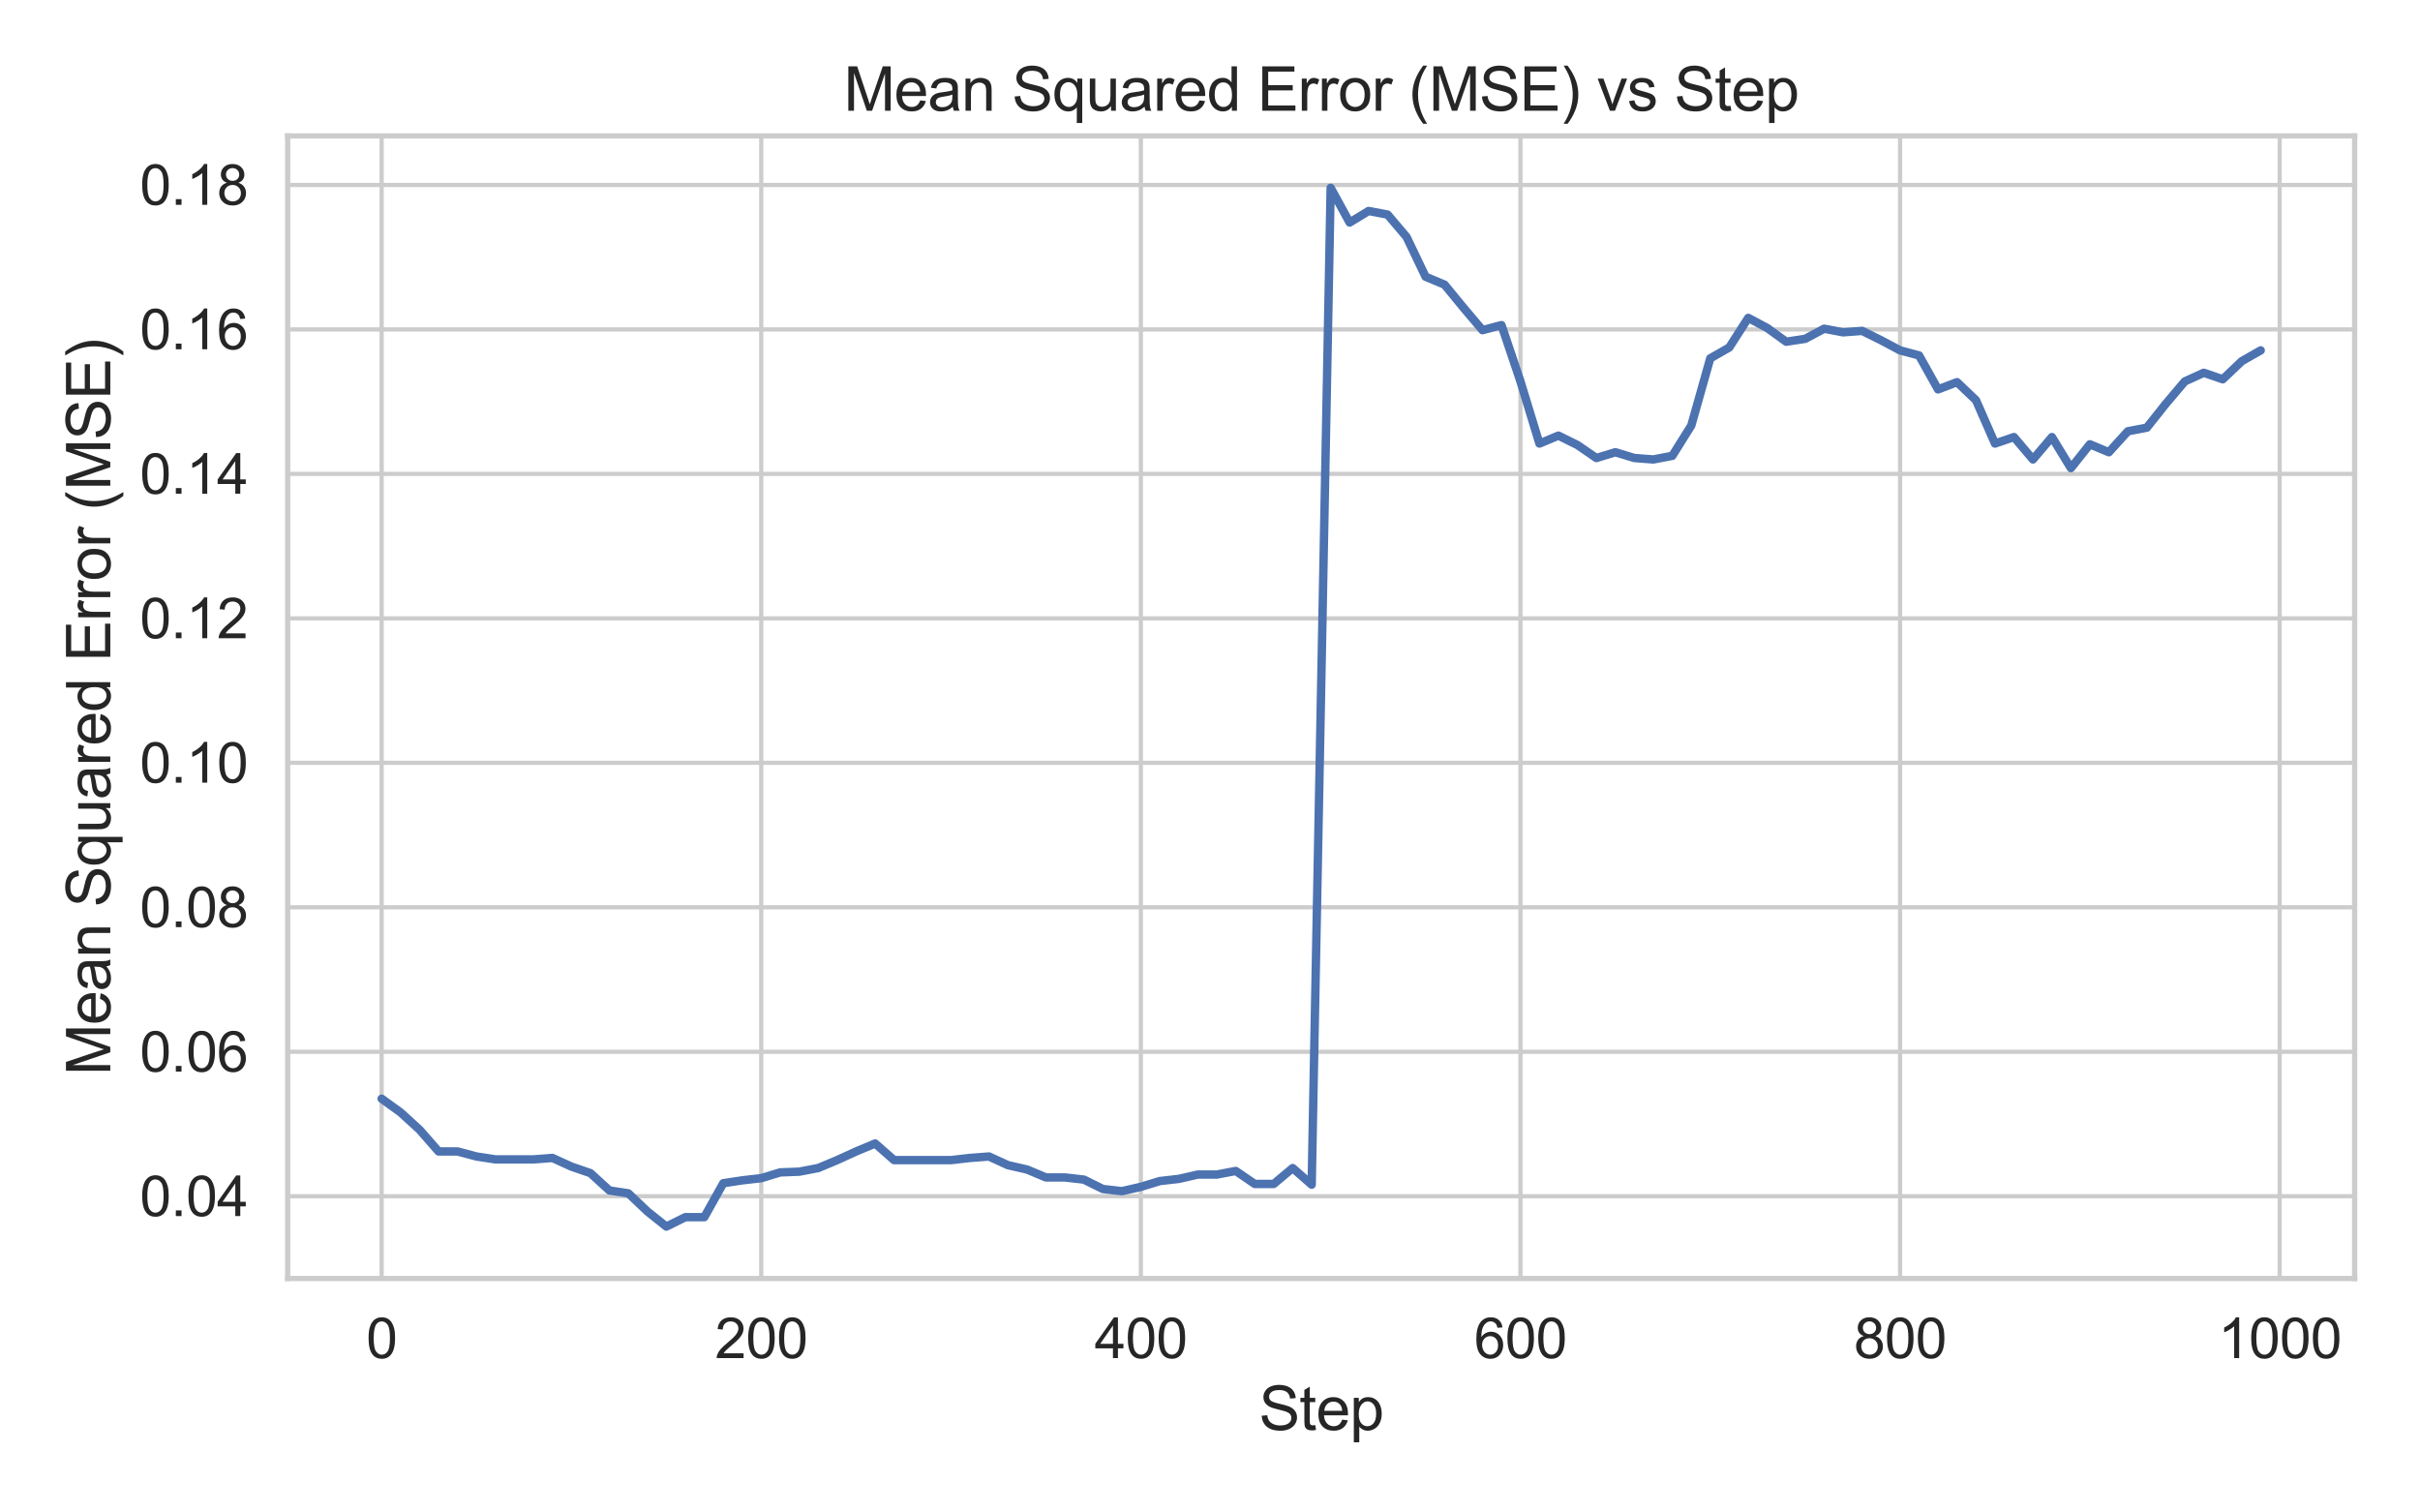 <?xml version="1.0" encoding="utf-8" standalone="no"?>
<!DOCTYPE svg PUBLIC "-//W3C//DTD SVG 1.1//EN"
  "http://www.w3.org/Graphics/SVG/1.1/DTD/svg11.dtd">
<svg xmlns:xlink="http://www.w3.org/1999/xlink" width="576pt" height="360pt" viewBox="0 0 576 360" xmlns="http://www.w3.org/2000/svg" version="1.1">
 <defs>
  <style type="text/css">*{stroke-linejoin: round; stroke-linecap: butt}</style>
 </defs>
 <g id="figure_1">
  <g id="patch_1">
   <path d="M 0 360 
L 576 360 
L 576 0 
L 0 0 
z
" style="fill: #ffffff"/>
  </g>
  <g id="axes_1">
   <g id="patch_2">
    <path d="M 68.472 304.308 
L 560.448 304.308 
L 560.448 32.352 
L 68.472 32.352 
z
" style="fill: #ffffff"/>
   </g>
   <g id="matplotlib.axis_1">
    <g id="xtick_1">
     <g id="line2d_1">
      <path d="M 90.835 304.308 
L 90.835 32.352 
" clip-path="url(#p34e3e89194)" style="fill: none; stroke: #cccccc; stroke-linecap: round"/>
     </g>
     <g id="text_1">
      <!-- 0 -->
      <g style="fill: #262626" transform="translate(87.164 323.256) scale(0.132 -0.132)">
       <defs>
        <path id="ArialMT-30" d="M 266 2259 
Q 266 3072 433 3567 
Q 600 4063 929 4331 
Q 1259 4600 1759 4600 
Q 2128 4600 2406 4451 
Q 2684 4303 2865 4023 
Q 3047 3744 3150 3342 
Q 3253 2941 3253 2259 
Q 3253 1453 3087 958 
Q 2922 463 2592 192 
Q 2263 -78 1759 -78 
Q 1097 -78 719 397 
Q 266 969 266 2259 
z
M 844 2259 
Q 844 1131 1108 757 
Q 1372 384 1759 384 
Q 2147 384 2411 759 
Q 2675 1134 2675 2259 
Q 2675 3391 2411 3762 
Q 2147 4134 1753 4134 
Q 1366 4134 1134 3806 
Q 844 3388 844 2259 
z
" transform="scale(0.016)"/>
       </defs>
       <use xlink:href="#ArialMT-30"/>
      </g>
     </g>
    </g>
    <g id="xtick_2">
     <g id="line2d_2">
      <path d="M 181.188 304.308 
L 181.188 32.352 
" clip-path="url(#p34e3e89194)" style="fill: none; stroke: #cccccc; stroke-linecap: round"/>
     </g>
     <g id="text_2">
      <!-- 200 -->
      <g style="fill: #262626" transform="translate(170.178 323.256) scale(0.132 -0.132)">
       <defs>
        <path id="ArialMT-32" d="M 3222 541 
L 3222 0 
L 194 0 
Q 188 203 259 391 
Q 375 700 629 1000 
Q 884 1300 1366 1694 
Q 2113 2306 2375 2664 
Q 2638 3022 2638 3341 
Q 2638 3675 2398 3904 
Q 2159 4134 1775 4134 
Q 1369 4134 1125 3890 
Q 881 3647 878 3216 
L 300 3275 
Q 359 3922 746 4261 
Q 1134 4600 1788 4600 
Q 2447 4600 2831 4234 
Q 3216 3869 3216 3328 
Q 3216 3053 3103 2787 
Q 2991 2522 2730 2228 
Q 2469 1934 1863 1422 
Q 1356 997 1212 845 
Q 1069 694 975 541 
L 3222 541 
z
" transform="scale(0.016)"/>
       </defs>
       <use xlink:href="#ArialMT-32"/>
       <use xlink:href="#ArialMT-30" x="55.615"/>
       <use xlink:href="#ArialMT-30" x="111.23"/>
      </g>
     </g>
    </g>
    <g id="xtick_3">
     <g id="line2d_3">
      <path d="M 271.542 304.308 
L 271.542 32.352 
" clip-path="url(#p34e3e89194)" style="fill: none; stroke: #cccccc; stroke-linecap: round"/>
     </g>
     <g id="text_3">
      <!-- 400 -->
      <g style="fill: #262626" transform="translate(260.531 323.256) scale(0.132 -0.132)">
       <defs>
        <path id="ArialMT-34" d="M 2069 0 
L 2069 1097 
L 81 1097 
L 81 1613 
L 2172 4581 
L 2631 4581 
L 2631 1613 
L 3250 1613 
L 3250 1097 
L 2631 1097 
L 2631 0 
L 2069 0 
z
M 2069 1613 
L 2069 3678 
L 634 1613 
L 2069 1613 
z
" transform="scale(0.016)"/>
       </defs>
       <use xlink:href="#ArialMT-34"/>
       <use xlink:href="#ArialMT-30" x="55.615"/>
       <use xlink:href="#ArialMT-30" x="111.23"/>
      </g>
     </g>
    </g>
    <g id="xtick_4">
     <g id="line2d_4">
      <path d="M 361.896 304.308 
L 361.896 32.352 
" clip-path="url(#p34e3e89194)" style="fill: none; stroke: #cccccc; stroke-linecap: round"/>
     </g>
     <g id="text_4">
      <!-- 600 -->
      <g style="fill: #262626" transform="translate(350.885 323.256) scale(0.132 -0.132)">
       <defs>
        <path id="ArialMT-36" d="M 3184 3459 
L 2625 3416 
Q 2550 3747 2413 3897 
Q 2184 4138 1850 4138 
Q 1581 4138 1378 3988 
Q 1113 3794 959 3422 
Q 806 3050 800 2363 
Q 1003 2672 1297 2822 
Q 1591 2972 1913 2972 
Q 2475 2972 2870 2558 
Q 3266 2144 3266 1488 
Q 3266 1056 3080 686 
Q 2894 316 2569 119 
Q 2244 -78 1831 -78 
Q 1128 -78 684 439 
Q 241 956 241 2144 
Q 241 3472 731 4075 
Q 1159 4600 1884 4600 
Q 2425 4600 2770 4297 
Q 3116 3994 3184 3459 
z
M 888 1484 
Q 888 1194 1011 928 
Q 1134 663 1356 523 
Q 1578 384 1822 384 
Q 2178 384 2434 671 
Q 2691 959 2691 1453 
Q 2691 1928 2437 2201 
Q 2184 2475 1800 2475 
Q 1419 2475 1153 2201 
Q 888 1928 888 1484 
z
" transform="scale(0.016)"/>
       </defs>
       <use xlink:href="#ArialMT-36"/>
       <use xlink:href="#ArialMT-30" x="55.615"/>
       <use xlink:href="#ArialMT-30" x="111.23"/>
      </g>
     </g>
    </g>
    <g id="xtick_5">
     <g id="line2d_5">
      <path d="M 452.249 304.308 
L 452.249 32.352 
" clip-path="url(#p34e3e89194)" style="fill: none; stroke: #cccccc; stroke-linecap: round"/>
     </g>
     <g id="text_5">
      <!-- 800 -->
      <g style="fill: #262626" transform="translate(441.239 323.256) scale(0.132 -0.132)">
       <defs>
        <path id="ArialMT-38" d="M 1131 2484 
Q 781 2613 612 2850 
Q 444 3088 444 3419 
Q 444 3919 803 4259 
Q 1163 4600 1759 4600 
Q 2359 4600 2725 4251 
Q 3091 3903 3091 3403 
Q 3091 3084 2923 2848 
Q 2756 2613 2416 2484 
Q 2838 2347 3058 2040 
Q 3278 1734 3278 1309 
Q 3278 722 2862 322 
Q 2447 -78 1769 -78 
Q 1091 -78 675 323 
Q 259 725 259 1325 
Q 259 1772 486 2073 
Q 713 2375 1131 2484 
z
M 1019 3438 
Q 1019 3113 1228 2906 
Q 1438 2700 1772 2700 
Q 2097 2700 2305 2904 
Q 2513 3109 2513 3406 
Q 2513 3716 2298 3927 
Q 2084 4138 1766 4138 
Q 1444 4138 1231 3931 
Q 1019 3725 1019 3438 
z
M 838 1322 
Q 838 1081 952 856 
Q 1066 631 1291 507 
Q 1516 384 1775 384 
Q 2178 384 2440 643 
Q 2703 903 2703 1303 
Q 2703 1709 2433 1975 
Q 2163 2241 1756 2241 
Q 1359 2241 1098 1978 
Q 838 1716 838 1322 
z
" transform="scale(0.016)"/>
       </defs>
       <use xlink:href="#ArialMT-38"/>
       <use xlink:href="#ArialMT-30" x="55.615"/>
       <use xlink:href="#ArialMT-30" x="111.23"/>
      </g>
     </g>
    </g>
    <g id="xtick_6">
     <g id="line2d_6">
      <path d="M 542.603 304.308 
L 542.603 32.352 
" clip-path="url(#p34e3e89194)" style="fill: none; stroke: #cccccc; stroke-linecap: round"/>
     </g>
     <g id="text_6">
      <!-- 1000 -->
      <g style="fill: #262626" transform="translate(527.922 323.256) scale(0.132 -0.132)">
       <defs>
        <path id="ArialMT-31" d="M 2384 0 
L 1822 0 
L 1822 3584 
Q 1619 3391 1289 3197 
Q 959 3003 697 2906 
L 697 3450 
Q 1169 3672 1522 3987 
Q 1875 4303 2022 4600 
L 2384 4600 
L 2384 0 
z
" transform="scale(0.016)"/>
       </defs>
       <use xlink:href="#ArialMT-31"/>
       <use xlink:href="#ArialMT-30" x="55.615"/>
       <use xlink:href="#ArialMT-30" x="111.23"/>
       <use xlink:href="#ArialMT-30" x="166.846"/>
      </g>
     </g>
    </g>
    <g id="text_7">
     <!-- Step -->
     <g style="fill: #262626" transform="translate(299.649 340.363) scale(0.144 -0.144)">
      <defs>
       <path id="ArialMT-53" d="M 288 1472 
L 859 1522 
Q 900 1178 1048 958 
Q 1197 738 1509 602 
Q 1822 466 2213 466 
Q 2559 466 2825 569 
Q 3091 672 3220 851 
Q 3350 1031 3350 1244 
Q 3350 1459 3225 1620 
Q 3100 1781 2813 1891 
Q 2628 1963 1997 2114 
Q 1366 2266 1113 2400 
Q 784 2572 623 2826 
Q 463 3081 463 3397 
Q 463 3744 659 4045 
Q 856 4347 1234 4503 
Q 1613 4659 2075 4659 
Q 2584 4659 2973 4495 
Q 3363 4331 3572 4012 
Q 3781 3694 3797 3291 
L 3216 3247 
Q 3169 3681 2898 3903 
Q 2628 4125 2100 4125 
Q 1550 4125 1298 3923 
Q 1047 3722 1047 3438 
Q 1047 3191 1225 3031 
Q 1400 2872 2139 2705 
Q 2878 2538 3153 2413 
Q 3553 2228 3743 1945 
Q 3934 1663 3934 1294 
Q 3934 928 3725 604 
Q 3516 281 3123 101 
Q 2731 -78 2241 -78 
Q 1619 -78 1198 103 
Q 778 284 539 648 
Q 300 1013 288 1472 
z
" transform="scale(0.016)"/>
       <path id="ArialMT-74" d="M 1650 503 
L 1731 6 
Q 1494 -44 1306 -44 
Q 1000 -44 831 53 
Q 663 150 594 308 
Q 525 466 525 972 
L 525 2881 
L 113 2881 
L 113 3319 
L 525 3319 
L 525 4141 
L 1084 4478 
L 1084 3319 
L 1650 3319 
L 1650 2881 
L 1084 2881 
L 1084 941 
Q 1084 700 1114 631 
Q 1144 563 1211 522 
Q 1278 481 1403 481 
Q 1497 481 1650 503 
z
" transform="scale(0.016)"/>
       <path id="ArialMT-65" d="M 2694 1069 
L 3275 997 
Q 3138 488 2766 206 
Q 2394 -75 1816 -75 
Q 1088 -75 661 373 
Q 234 822 234 1631 
Q 234 2469 665 2931 
Q 1097 3394 1784 3394 
Q 2450 3394 2872 2941 
Q 3294 2488 3294 1666 
Q 3294 1616 3291 1516 
L 816 1516 
Q 847 969 1125 678 
Q 1403 388 1819 388 
Q 2128 388 2347 550 
Q 2566 713 2694 1069 
z
M 847 1978 
L 2700 1978 
Q 2663 2397 2488 2606 
Q 2219 2931 1791 2931 
Q 1403 2931 1139 2672 
Q 875 2413 847 1978 
z
" transform="scale(0.016)"/>
       <path id="ArialMT-70" d="M 422 -1272 
L 422 3319 
L 934 3319 
L 934 2888 
Q 1116 3141 1344 3267 
Q 1572 3394 1897 3394 
Q 2322 3394 2647 3175 
Q 2972 2956 3137 2557 
Q 3303 2159 3303 1684 
Q 3303 1175 3120 767 
Q 2938 359 2589 142 
Q 2241 -75 1856 -75 
Q 1575 -75 1351 44 
Q 1128 163 984 344 
L 984 -1272 
L 422 -1272 
z
M 931 1641 
Q 931 1000 1190 694 
Q 1450 388 1819 388 
Q 2194 388 2461 705 
Q 2728 1022 2728 1688 
Q 2728 2322 2467 2637 
Q 2206 2953 1844 2953 
Q 1484 2953 1207 2617 
Q 931 2281 931 1641 
z
" transform="scale(0.016)"/>
      </defs>
      <use xlink:href="#ArialMT-53"/>
      <use xlink:href="#ArialMT-74" x="66.699"/>
      <use xlink:href="#ArialMT-65" x="94.482"/>
      <use xlink:href="#ArialMT-70" x="150.098"/>
     </g>
    </g>
   </g>
   <g id="matplotlib.axis_2">
    <g id="ytick_1">
     <g id="line2d_7">
      <path d="M 68.472 284.725 
L 560.448 284.725 
" clip-path="url(#p34e3e89194)" style="fill: none; stroke: #cccccc; stroke-linecap: round"/>
     </g>
     <g id="text_8">
      <!-- 0.04 -->
      <g style="fill: #262626" transform="translate(33.284 289.45) scale(0.132 -0.132)">
       <defs>
        <path id="ArialMT-2e" d="M 581 0 
L 581 641 
L 1222 641 
L 1222 0 
L 581 0 
z
" transform="scale(0.016)"/>
       </defs>
       <use xlink:href="#ArialMT-30"/>
       <use xlink:href="#ArialMT-2e" x="55.615"/>
       <use xlink:href="#ArialMT-30" x="83.398"/>
       <use xlink:href="#ArialMT-34" x="139.014"/>
      </g>
     </g>
    </g>
    <g id="ytick_2">
     <g id="line2d_8">
      <path d="M 68.472 250.34 
L 560.448 250.34 
" clip-path="url(#p34e3e89194)" style="fill: none; stroke: #cccccc; stroke-linecap: round"/>
     </g>
     <g id="text_9">
      <!-- 0.06 -->
      <g style="fill: #262626" transform="translate(33.284 255.064) scale(0.132 -0.132)">
       <use xlink:href="#ArialMT-30"/>
       <use xlink:href="#ArialMT-2e" x="55.615"/>
       <use xlink:href="#ArialMT-30" x="83.398"/>
       <use xlink:href="#ArialMT-36" x="139.014"/>
      </g>
     </g>
    </g>
    <g id="ytick_3">
     <g id="line2d_9">
      <path d="M 68.472 215.954 
L 560.448 215.954 
" clip-path="url(#p34e3e89194)" style="fill: none; stroke: #cccccc; stroke-linecap: round"/>
     </g>
     <g id="text_10">
      <!-- 0.08 -->
      <g style="fill: #262626" transform="translate(33.284 220.678) scale(0.132 -0.132)">
       <use xlink:href="#ArialMT-30"/>
       <use xlink:href="#ArialMT-2e" x="55.615"/>
       <use xlink:href="#ArialMT-30" x="83.398"/>
       <use xlink:href="#ArialMT-38" x="139.014"/>
      </g>
     </g>
    </g>
    <g id="ytick_4">
     <g id="line2d_10">
      <path d="M 68.472 181.568 
L 560.448 181.568 
" clip-path="url(#p34e3e89194)" style="fill: none; stroke: #cccccc; stroke-linecap: round"/>
     </g>
     <g id="text_11">
      <!-- 0.10 -->
      <g style="fill: #262626" transform="translate(33.284 186.293) scale(0.132 -0.132)">
       <use xlink:href="#ArialMT-30"/>
       <use xlink:href="#ArialMT-2e" x="55.615"/>
       <use xlink:href="#ArialMT-31" x="83.398"/>
       <use xlink:href="#ArialMT-30" x="139.014"/>
      </g>
     </g>
    </g>
    <g id="ytick_5">
     <g id="line2d_11">
      <path d="M 68.472 147.183 
L 560.448 147.183 
" clip-path="url(#p34e3e89194)" style="fill: none; stroke: #cccccc; stroke-linecap: round"/>
     </g>
     <g id="text_12">
      <!-- 0.12 -->
      <g style="fill: #262626" transform="translate(33.284 151.907) scale(0.132 -0.132)">
       <use xlink:href="#ArialMT-30"/>
       <use xlink:href="#ArialMT-2e" x="55.615"/>
       <use xlink:href="#ArialMT-31" x="83.398"/>
       <use xlink:href="#ArialMT-32" x="139.014"/>
      </g>
     </g>
    </g>
    <g id="ytick_6">
     <g id="line2d_12">
      <path d="M 68.472 112.797 
L 560.448 112.797 
" clip-path="url(#p34e3e89194)" style="fill: none; stroke: #cccccc; stroke-linecap: round"/>
     </g>
     <g id="text_13">
      <!-- 0.14 -->
      <g style="fill: #262626" transform="translate(33.284 117.521) scale(0.132 -0.132)">
       <use xlink:href="#ArialMT-30"/>
       <use xlink:href="#ArialMT-2e" x="55.615"/>
       <use xlink:href="#ArialMT-31" x="83.398"/>
       <use xlink:href="#ArialMT-34" x="139.014"/>
      </g>
     </g>
    </g>
    <g id="ytick_7">
     <g id="line2d_13">
      <path d="M 68.472 78.412 
L 560.448 78.412 
" clip-path="url(#p34e3e89194)" style="fill: none; stroke: #cccccc; stroke-linecap: round"/>
     </g>
     <g id="text_14">
      <!-- 0.16 -->
      <g style="fill: #262626" transform="translate(33.284 83.136) scale(0.132 -0.132)">
       <use xlink:href="#ArialMT-30"/>
       <use xlink:href="#ArialMT-2e" x="55.615"/>
       <use xlink:href="#ArialMT-31" x="83.398"/>
       <use xlink:href="#ArialMT-36" x="139.014"/>
      </g>
     </g>
    </g>
    <g id="ytick_8">
     <g id="line2d_14">
      <path d="M 68.472 44.026 
L 560.448 44.026 
" clip-path="url(#p34e3e89194)" style="fill: none; stroke: #cccccc; stroke-linecap: round"/>
     </g>
     <g id="text_15">
      <!-- 0.18 -->
      <g style="fill: #262626" transform="translate(33.284 48.75) scale(0.132 -0.132)">
       <use xlink:href="#ArialMT-30"/>
       <use xlink:href="#ArialMT-2e" x="55.615"/>
       <use xlink:href="#ArialMT-31" x="83.398"/>
       <use xlink:href="#ArialMT-38" x="139.014"/>
      </g>
     </g>
    </g>
    <g id="text_16">
     <!-- Mean Squared Error (MSE) -->
     <g style="fill: #262626" transform="translate(26.253 255.955) rotate(-90) scale(0.144 -0.144)">
      <defs>
       <path id="ArialMT-4d" d="M 475 0 
L 475 4581 
L 1388 4581 
L 2472 1338 
Q 2622 884 2691 659 
Q 2769 909 2934 1394 
L 4031 4581 
L 4847 4581 
L 4847 0 
L 4263 0 
L 4263 3834 
L 2931 0 
L 2384 0 
L 1059 3900 
L 1059 0 
L 475 0 
z
" transform="scale(0.016)"/>
       <path id="ArialMT-61" d="M 2588 409 
Q 2275 144 1986 34 
Q 1697 -75 1366 -75 
Q 819 -75 525 192 
Q 231 459 231 875 
Q 231 1119 342 1320 
Q 453 1522 633 1644 
Q 813 1766 1038 1828 
Q 1203 1872 1538 1913 
Q 2219 1994 2541 2106 
Q 2544 2222 2544 2253 
Q 2544 2597 2384 2738 
Q 2169 2928 1744 2928 
Q 1347 2928 1158 2789 
Q 969 2650 878 2297 
L 328 2372 
Q 403 2725 575 2942 
Q 747 3159 1072 3276 
Q 1397 3394 1825 3394 
Q 2250 3394 2515 3294 
Q 2781 3194 2906 3042 
Q 3031 2891 3081 2659 
Q 3109 2516 3109 2141 
L 3109 1391 
Q 3109 606 3145 398 
Q 3181 191 3288 0 
L 2700 0 
Q 2613 175 2588 409 
z
M 2541 1666 
Q 2234 1541 1622 1453 
Q 1275 1403 1131 1340 
Q 988 1278 909 1158 
Q 831 1038 831 891 
Q 831 666 1001 516 
Q 1172 366 1500 366 
Q 1825 366 2078 508 
Q 2331 650 2450 897 
Q 2541 1088 2541 1459 
L 2541 1666 
z
" transform="scale(0.016)"/>
       <path id="ArialMT-6e" d="M 422 0 
L 422 3319 
L 928 3319 
L 928 2847 
Q 1294 3394 1984 3394 
Q 2284 3394 2536 3286 
Q 2788 3178 2913 3003 
Q 3038 2828 3088 2588 
Q 3119 2431 3119 2041 
L 3119 0 
L 2556 0 
L 2556 2019 
Q 2556 2363 2490 2533 
Q 2425 2703 2258 2804 
Q 2091 2906 1866 2906 
Q 1506 2906 1245 2678 
Q 984 2450 984 1813 
L 984 0 
L 422 0 
z
" transform="scale(0.016)"/>
       <path id="ArialMT-20" transform="scale(0.016)"/>
       <path id="ArialMT-71" d="M 2538 -1272 
L 2538 353 
Q 2406 169 2170 47 
Q 1934 -75 1669 -75 
Q 1078 -75 651 397 
Q 225 869 225 1691 
Q 225 2191 398 2587 
Q 572 2984 901 3189 
Q 1231 3394 1625 3394 
Q 2241 3394 2594 2875 
L 2594 3319 
L 3100 3319 
L 3100 -1272 
L 2538 -1272 
z
M 803 1669 
Q 803 1028 1072 708 
Q 1341 388 1716 388 
Q 2075 388 2334 692 
Q 2594 997 2594 1619 
Q 2594 2281 2320 2615 
Q 2047 2950 1678 2950 
Q 1313 2950 1058 2639 
Q 803 2328 803 1669 
z
" transform="scale(0.016)"/>
       <path id="ArialMT-75" d="M 2597 0 
L 2597 488 
Q 2209 -75 1544 -75 
Q 1250 -75 995 37 
Q 741 150 617 320 
Q 494 491 444 738 
Q 409 903 409 1263 
L 409 3319 
L 972 3319 
L 972 1478 
Q 972 1038 1006 884 
Q 1059 663 1231 536 
Q 1403 409 1656 409 
Q 1909 409 2131 539 
Q 2353 669 2445 892 
Q 2538 1116 2538 1541 
L 2538 3319 
L 3100 3319 
L 3100 0 
L 2597 0 
z
" transform="scale(0.016)"/>
       <path id="ArialMT-72" d="M 416 0 
L 416 3319 
L 922 3319 
L 922 2816 
Q 1116 3169 1280 3281 
Q 1444 3394 1641 3394 
Q 1925 3394 2219 3213 
L 2025 2691 
Q 1819 2813 1613 2813 
Q 1428 2813 1281 2702 
Q 1134 2591 1072 2394 
Q 978 2094 978 1738 
L 978 0 
L 416 0 
z
" transform="scale(0.016)"/>
       <path id="ArialMT-64" d="M 2575 0 
L 2575 419 
Q 2259 -75 1647 -75 
Q 1250 -75 917 144 
Q 584 363 401 755 
Q 219 1147 219 1656 
Q 219 2153 384 2558 
Q 550 2963 881 3178 
Q 1213 3394 1622 3394 
Q 1922 3394 2156 3267 
Q 2391 3141 2538 2938 
L 2538 4581 
L 3097 4581 
L 3097 0 
L 2575 0 
z
M 797 1656 
Q 797 1019 1065 703 
Q 1334 388 1700 388 
Q 2069 388 2326 689 
Q 2584 991 2584 1609 
Q 2584 2291 2321 2609 
Q 2059 2928 1675 2928 
Q 1300 2928 1048 2622 
Q 797 2316 797 1656 
z
" transform="scale(0.016)"/>
       <path id="ArialMT-45" d="M 506 0 
L 506 4581 
L 3819 4581 
L 3819 4041 
L 1113 4041 
L 1113 2638 
L 3647 2638 
L 3647 2100 
L 1113 2100 
L 1113 541 
L 3925 541 
L 3925 0 
L 506 0 
z
" transform="scale(0.016)"/>
       <path id="ArialMT-6f" d="M 213 1659 
Q 213 2581 725 3025 
Q 1153 3394 1769 3394 
Q 2453 3394 2887 2945 
Q 3322 2497 3322 1706 
Q 3322 1066 3130 698 
Q 2938 331 2570 128 
Q 2203 -75 1769 -75 
Q 1072 -75 642 372 
Q 213 819 213 1659 
z
M 791 1659 
Q 791 1022 1069 705 
Q 1347 388 1769 388 
Q 2188 388 2466 706 
Q 2744 1025 2744 1678 
Q 2744 2294 2464 2611 
Q 2184 2928 1769 2928 
Q 1347 2928 1069 2612 
Q 791 2297 791 1659 
z
" transform="scale(0.016)"/>
       <path id="ArialMT-28" d="M 1497 -1347 
Q 1031 -759 709 28 
Q 388 816 388 1659 
Q 388 2403 628 3084 
Q 909 3875 1497 4659 
L 1900 4659 
Q 1522 4009 1400 3731 
Q 1209 3300 1100 2831 
Q 966 2247 966 1656 
Q 966 153 1900 -1347 
L 1497 -1347 
z
" transform="scale(0.016)"/>
       <path id="ArialMT-29" d="M 791 -1347 
L 388 -1347 
Q 1322 153 1322 1656 
Q 1322 2244 1188 2822 
Q 1081 3291 891 3722 
Q 769 4003 388 4659 
L 791 4659 
Q 1378 3875 1659 3084 
Q 1900 2403 1900 1659 
Q 1900 816 1576 28 
Q 1253 -759 791 -1347 
z
" transform="scale(0.016)"/>
      </defs>
      <use xlink:href="#ArialMT-4d"/>
      <use xlink:href="#ArialMT-65" x="83.301"/>
      <use xlink:href="#ArialMT-61" x="138.916"/>
      <use xlink:href="#ArialMT-6e" x="194.531"/>
      <use xlink:href="#ArialMT-20" x="250.146"/>
      <use xlink:href="#ArialMT-53" x="277.93"/>
      <use xlink:href="#ArialMT-71" x="344.629"/>
      <use xlink:href="#ArialMT-75" x="400.244"/>
      <use xlink:href="#ArialMT-61" x="455.859"/>
      <use xlink:href="#ArialMT-72" x="511.475"/>
      <use xlink:href="#ArialMT-65" x="544.775"/>
      <use xlink:href="#ArialMT-64" x="600.391"/>
      <use xlink:href="#ArialMT-20" x="656.006"/>
      <use xlink:href="#ArialMT-45" x="683.789"/>
      <use xlink:href="#ArialMT-72" x="750.488"/>
      <use xlink:href="#ArialMT-72" x="783.789"/>
      <use xlink:href="#ArialMT-6f" x="817.09"/>
      <use xlink:href="#ArialMT-72" x="872.705"/>
      <use xlink:href="#ArialMT-20" x="906.006"/>
      <use xlink:href="#ArialMT-28" x="933.789"/>
      <use xlink:href="#ArialMT-4d" x="967.09"/>
      <use xlink:href="#ArialMT-53" x="1050.391"/>
      <use xlink:href="#ArialMT-45" x="1117.09"/>
      <use xlink:href="#ArialMT-29" x="1183.789"/>
     </g>
    </g>
   </g>
   <g id="PolyCollection_1"/>
   <g id="line2d_15">
    <path d="M 90.835 261.515 
L 95.352 264.782 
L 99.87 268.908 
L 104.388 274.066 
L 108.905 274.066 
L 113.423 275.269 
L 117.941 275.957 
L 122.458 275.957 
L 126.976 275.957 
L 131.494 275.613 
L 136.011 277.676 
L 140.529 279.224 
L 145.047 283.35 
L 149.564 284.038 
L 154.082 288.336 
L 158.6 291.946 
L 163.118 289.711 
L 167.635 289.711 
L 172.153 281.631 
L 176.671 280.943 
L 181.188 280.427 
L 185.706 279.052 
L 190.224 278.88 
L 194.741 278.02 
L 199.259 276.129 
L 203.777 274.066 
L 208.294 272.175 
L 212.812 276.129 
L 217.33 276.129 
L 221.847 276.129 
L 226.365 276.129 
L 230.883 275.613 
L 235.4 275.269 
L 239.918 277.332 
L 244.436 278.364 
L 248.954 280.255 
L 253.471 280.255 
L 257.989 280.771 
L 262.507 283.006 
L 267.024 283.522 
L 271.542 282.49 
L 276.06 281.115 
L 280.577 280.599 
L 285.095 279.568 
L 289.613 279.568 
L 294.13 278.708 
L 298.648 281.803 
L 303.166 281.803 
L 307.683 278.02 
L 312.201 281.975 
L 316.719 44.714 
L 321.237 52.966 
L 325.754 50.215 
L 330.272 51.075 
L 334.79 56.405 
L 339.307 65.861 
L 343.825 67.752 
L 348.343 73.254 
L 352.86 78.583 
L 357.378 77.38 
L 361.896 90.79 
L 366.413 105.576 
L 370.931 103.685 
L 375.449 105.92 
L 379.966 109.015 
L 384.484 107.639 
L 389.002 109.015 
L 393.52 109.359 
L 398.037 108.499 
L 402.555 101.278 
L 407.073 85.289 
L 411.59 82.71 
L 416.108 75.661 
L 420.626 78.068 
L 425.143 81.334 
L 429.661 80.647 
L 434.179 78.24 
L 438.696 79.099 
L 443.214 78.755 
L 447.732 80.99 
L 452.249 83.397 
L 456.767 84.601 
L 461.285 92.682 
L 465.802 90.962 
L 470.32 95.261 
L 474.838 105.576 
L 479.356 104.029 
L 483.873 109.359 
L 488.391 104.029 
L 492.909 111.422 
L 497.426 105.748 
L 501.944 107.639 
L 506.462 102.653 
L 510.979 101.794 
L 515.497 96.12 
L 520.015 90.79 
L 524.532 88.727 
L 529.05 90.275 
L 533.568 85.976 
L 538.085 83.397 
" clip-path="url(#p34e3e89194)" style="fill: none; stroke: #4c72b0; stroke-width: 2; stroke-linecap: round"/>
   </g>
   <g id="patch_3">
    <path d="M 68.472 304.308 
L 68.472 32.352 
" style="fill: none; stroke: #cccccc; stroke-width: 1.25; stroke-linejoin: miter; stroke-linecap: square"/>
   </g>
   <g id="patch_4">
    <path d="M 560.448 304.308 
L 560.448 32.352 
" style="fill: none; stroke: #cccccc; stroke-width: 1.25; stroke-linejoin: miter; stroke-linecap: square"/>
   </g>
   <g id="patch_5">
    <path d="M 68.472 304.308 
L 560.448 304.308 
" style="fill: none; stroke: #cccccc; stroke-width: 1.25; stroke-linejoin: miter; stroke-linecap: square"/>
   </g>
   <g id="patch_6">
    <path d="M 68.472 32.352 
L 560.448 32.352 
" style="fill: none; stroke: #cccccc; stroke-width: 1.25; stroke-linejoin: miter; stroke-linecap: square"/>
   </g>
   <g id="text_17">
    <!-- Mean Squared Error (MSE) vs Step -->
    <g style="fill: #262626" transform="translate(200.824 26.352) scale(0.144 -0.144)">
     <defs>
      <path id="ArialMT-76" d="M 1344 0 
L 81 3319 
L 675 3319 
L 1388 1331 
Q 1503 1009 1600 663 
Q 1675 925 1809 1294 
L 2547 3319 
L 3125 3319 
L 1869 0 
L 1344 0 
z
" transform="scale(0.016)"/>
      <path id="ArialMT-73" d="M 197 991 
L 753 1078 
Q 800 744 1014 566 
Q 1228 388 1613 388 
Q 2000 388 2187 545 
Q 2375 703 2375 916 
Q 2375 1106 2209 1216 
Q 2094 1291 1634 1406 
Q 1016 1563 777 1677 
Q 538 1791 414 1992 
Q 291 2194 291 2438 
Q 291 2659 392 2848 
Q 494 3038 669 3163 
Q 800 3259 1026 3326 
Q 1253 3394 1513 3394 
Q 1903 3394 2198 3281 
Q 2494 3169 2634 2976 
Q 2775 2784 2828 2463 
L 2278 2388 
Q 2241 2644 2061 2787 
Q 1881 2931 1553 2931 
Q 1166 2931 1000 2803 
Q 834 2675 834 2503 
Q 834 2394 903 2306 
Q 972 2216 1119 2156 
Q 1203 2125 1616 2013 
Q 2213 1853 2448 1751 
Q 2684 1650 2818 1456 
Q 2953 1263 2953 975 
Q 2953 694 2789 445 
Q 2625 197 2315 61 
Q 2006 -75 1616 -75 
Q 969 -75 630 194 
Q 291 463 197 991 
z
" transform="scale(0.016)"/>
     </defs>
     <use xlink:href="#ArialMT-4d"/>
     <use xlink:href="#ArialMT-65" x="83.301"/>
     <use xlink:href="#ArialMT-61" x="138.916"/>
     <use xlink:href="#ArialMT-6e" x="194.531"/>
     <use xlink:href="#ArialMT-20" x="250.146"/>
     <use xlink:href="#ArialMT-53" x="277.93"/>
     <use xlink:href="#ArialMT-71" x="344.629"/>
     <use xlink:href="#ArialMT-75" x="400.244"/>
     <use xlink:href="#ArialMT-61" x="455.859"/>
     <use xlink:href="#ArialMT-72" x="511.475"/>
     <use xlink:href="#ArialMT-65" x="544.775"/>
     <use xlink:href="#ArialMT-64" x="600.391"/>
     <use xlink:href="#ArialMT-20" x="656.006"/>
     <use xlink:href="#ArialMT-45" x="683.789"/>
     <use xlink:href="#ArialMT-72" x="750.488"/>
     <use xlink:href="#ArialMT-72" x="783.789"/>
     <use xlink:href="#ArialMT-6f" x="817.09"/>
     <use xlink:href="#ArialMT-72" x="872.705"/>
     <use xlink:href="#ArialMT-20" x="906.006"/>
     <use xlink:href="#ArialMT-28" x="933.789"/>
     <use xlink:href="#ArialMT-4d" x="967.09"/>
     <use xlink:href="#ArialMT-53" x="1050.391"/>
     <use xlink:href="#ArialMT-45" x="1117.09"/>
     <use xlink:href="#ArialMT-29" x="1183.789"/>
     <use xlink:href="#ArialMT-20" x="1217.09"/>
     <use xlink:href="#ArialMT-76" x="1244.873"/>
     <use xlink:href="#ArialMT-73" x="1294.873"/>
     <use xlink:href="#ArialMT-20" x="1344.873"/>
     <use xlink:href="#ArialMT-53" x="1372.656"/>
     <use xlink:href="#ArialMT-74" x="1439.355"/>
     <use xlink:href="#ArialMT-65" x="1467.139"/>
     <use xlink:href="#ArialMT-70" x="1522.754"/>
    </g>
   </g>
  </g>
 </g>
 <defs>
  <clipPath id="p34e3e89194">
   <rect x="68.472" y="32.352" width="491.976" height="271.956"/>
  </clipPath>
 </defs>
</svg>
